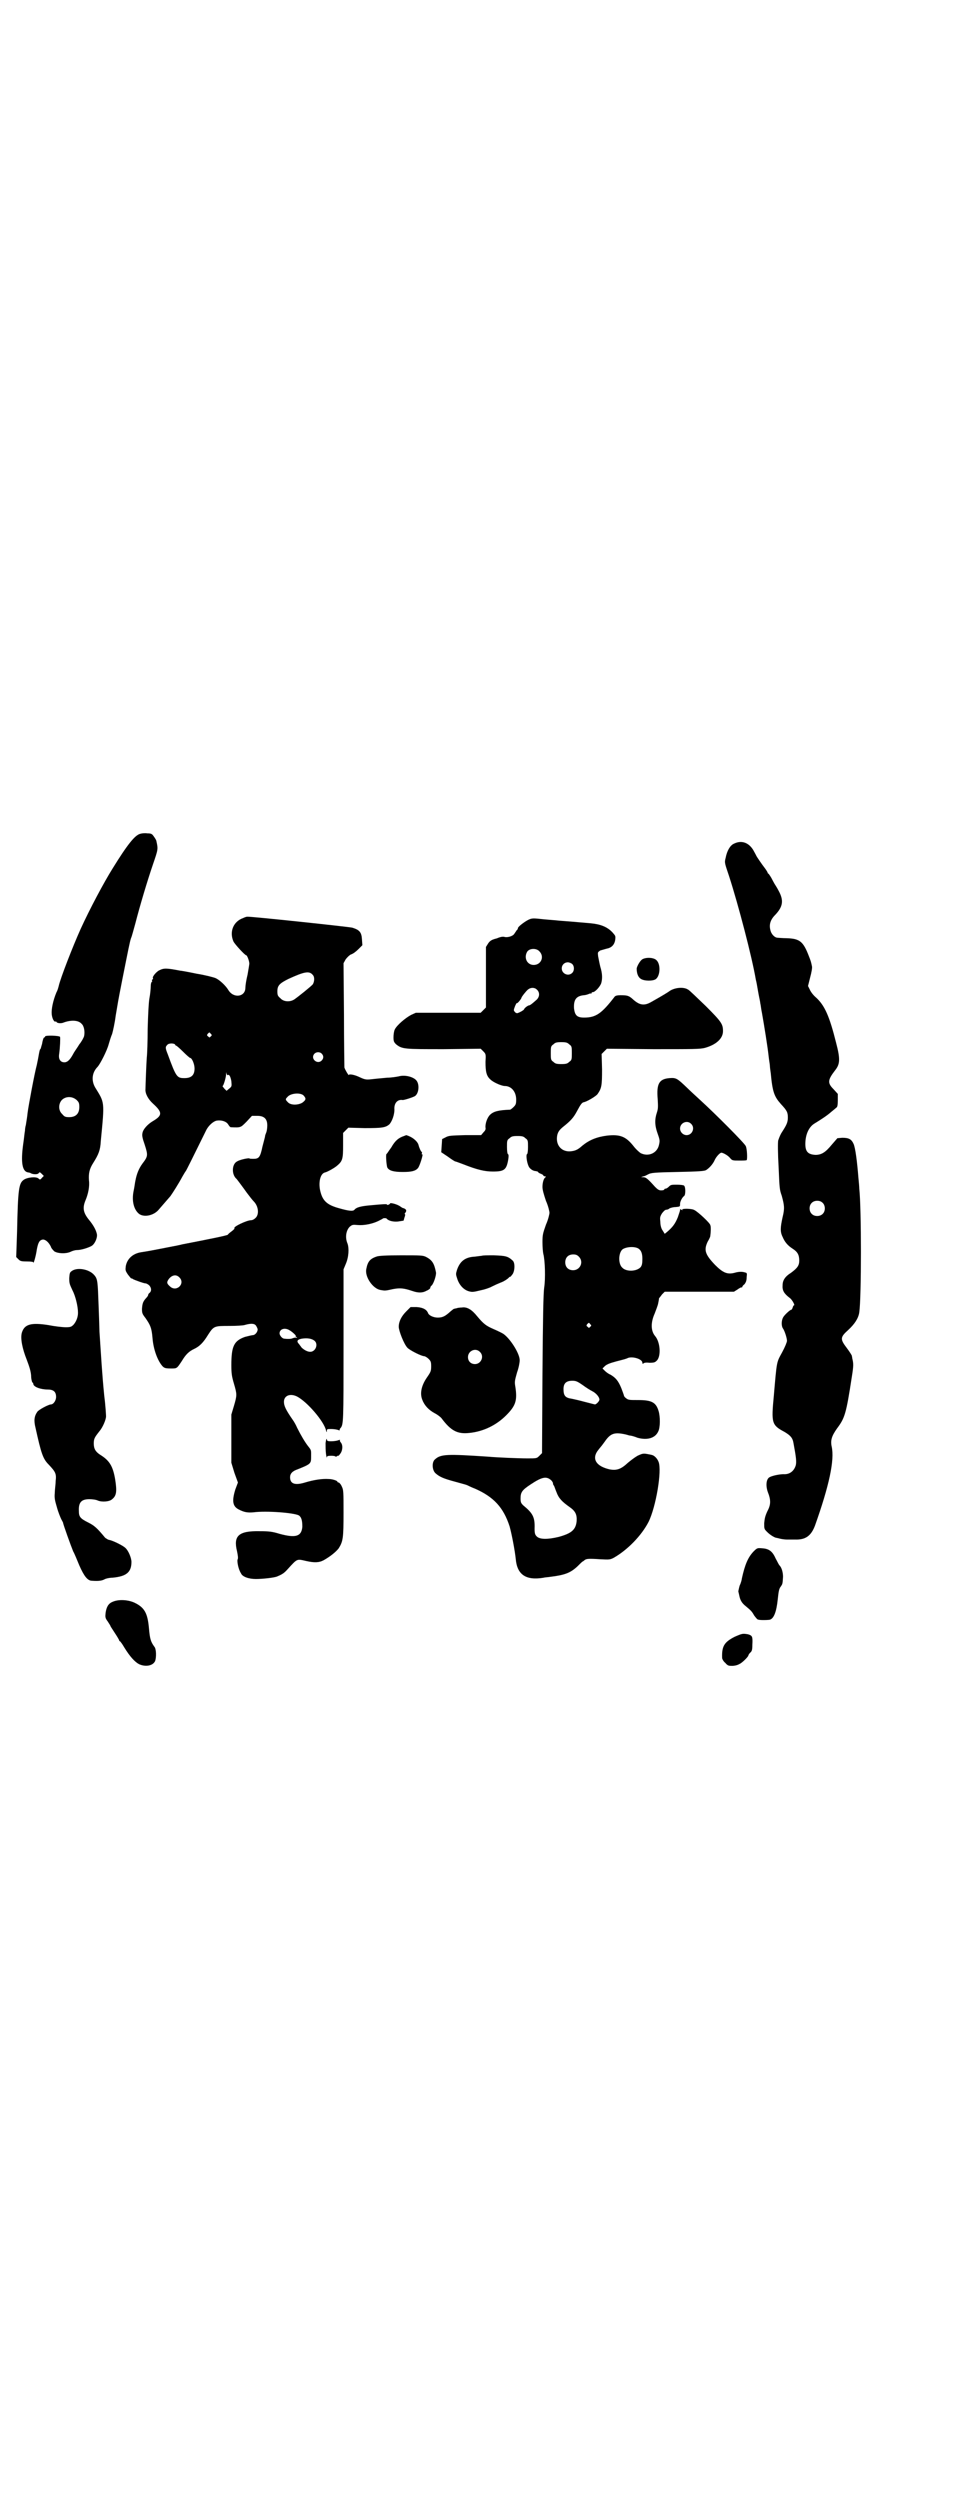 <?xml version="1.0" standalone="no"?>
<!DOCTYPE svg PUBLIC "-//W3C//DTD SVG 20010904//EN"
 "http://www.w3.org/TR/2001/REC-SVG-20010904/DTD/svg10.dtd">
<svg version="1.0" xmlns="http://www.w3.org/2000/svg"
 width="1100pt" height="2850pt" viewBox="0 0 1100 2850"
 preserveAspectRatio="xMidYMid meet">
<g transform="translate(0,2850) scale(0.5,-0.5)"
fill="#000000" stroke="none">
<path d="M320 3799 c-12 -3 -29 -24 -63 -79 -20 -32 -52 -92 -73 -138 -18 -40
-46 -112 -50 -130 -1 -4 -3 -11 -5 -14 -8 -19 -12 -39 -11 -50 1 -11 6 -19 9
-17 0 1 1 0 2 -1 1 -3 11 -4 17 -1 17 6 33 5 40 -3 6 -5 8 -18 6 -28 -1 -4 -6
-13 -11 -19 -4 -7 -11 -16 -14 -22 -7 -13 -13 -19 -20 -19 -9 0 -14 7 -12 19
2 14 3 37 2 39 -1 3 -34 4 -34 1 0 -1 -1 -2 -3 -3 -1 -1 -3 -7 -4 -14 -2 -6
-3 -12 -4 -12 -1 0 -2 -5 -3 -10 -1 -6 -3 -17 -5 -26 -5 -18 -19 -93 -21 -109
-1 -10 -2 -15 -4 -28 -1 -3 -2 -9 -2 -13 -1 -4 -2 -17 -4 -30 -6 -43 -2 -63
11 -65 2 0 4 -1 5 -1 5 -4 17 -4 19 -1 2 3 3 3 7 -1 l5 -5 -4 -4 c-4 -5 -5 -5
-8 -2 -5 5 -26 3 -34 -3 -11 -8 -13 -21 -15 -117 l-2 -59 5 -5 c4 -4 6 -5 19
-5 11 0 15 -1 15 -2 0 -6 6 14 8 29 3 16 6 22 14 23 6 0 13 -6 18 -16 1 -4 5
-8 8 -11 8 -5 26 -6 37 -1 4 2 10 4 15 4 10 0 28 6 34 10 7 5 13 19 11 27 -2
9 -8 20 -18 32 -13 16 -15 27 -8 44 6 14 10 32 8 46 -1 16 1 26 10 40 12 19
16 29 17 49 9 93 9 87 -13 123 -9 16 -7 34 6 47 6 7 21 36 25 51 2 7 5 17 8
24 2 7 6 25 8 41 6 35 4 26 15 82 14 70 17 86 20 95 2 4 6 20 10 34 10 39 27
96 40 134 12 35 12 35 8 53 0 2 -3 7 -6 11 -4 6 -6 7 -15 7 -5 1 -13 0 -16 -1z
m-145 -607 c5 -5 6 -7 6 -16 0 -15 -8 -23 -23 -23 -9 0 -11 1 -16 7 -9 8 -9
23 -1 32 9 9 24 9 34 0z"/>
<path d="M1674 3776 c-8 -4 -15 -16 -18 -32 -3 -11 -2 -12 8 -42 21 -65 52
-183 61 -236 1 -3 3 -14 5 -26 2 -12 5 -24 5 -27 1 -3 2 -14 4 -23 5 -28 13
-78 15 -97 1 -10 3 -20 3 -23 0 -3 1 -10 2 -17 4 -43 8 -53 23 -70 14 -15 16
-19 16 -31 0 -11 -3 -17 -14 -34 -2 -3 -5 -9 -8 -18 -1 -4 -1 -28 1 -63 2 -46
2 -49 7 -63 6 -22 7 -29 2 -49 -5 -23 -6 -33 0 -45 5 -12 12 -20 23 -27 11 -7
15 -14 15 -27 0 -11 -4 -17 -19 -28 -13 -8 -19 -17 -19 -28 -1 -12 3 -19 16
-29 5 -3 13 -17 10 -17 -1 0 -2 -2 -3 -5 -1 -3 -2 -5 -3 -5 -3 0 -17 -13 -19
-18 -4 -7 -4 -20 0 -25 4 -6 9 -22 9 -28 0 -3 -5 -15 -11 -26 -13 -24 -12 -18
-19 -99 -6 -63 -5 -67 25 -83 13 -8 18 -13 20 -26 6 -32 7 -42 5 -50 -4 -13
-14 -21 -28 -20 -8 0 -25 -3 -32 -7 -7 -4 -9 -18 -4 -33 8 -20 7 -30 -1 -45
-5 -11 -6 -16 -7 -27 0 -13 0 -13 7 -20 7 -7 16 -12 20 -13 1 0 5 -1 9 -2 4
-1 11 -2 15 -2 4 0 13 0 19 0 24 -1 37 8 46 32 32 90 45 149 38 180 -3 14 0
24 12 41 18 24 21 33 34 118 4 25 4 30 1 42 0 2 -1 5 -1 6 0 1 -5 9 -11 17
-16 21 -16 25 3 42 14 13 23 26 25 40 5 35 5 237 0 282 0 4 -1 15 -2 25 -3 38
-7 68 -11 77 -5 11 -11 14 -26 14 l-11 -1 -13 -15 c-14 -17 -23 -23 -37 -23
-18 1 -24 8 -23 29 1 20 9 35 20 42 18 11 30 19 39 27 5 4 11 9 12 10 2 1 3 6
3 16 l0 15 -10 11 c-14 14 -13 21 4 43 11 14 12 25 2 63 -15 60 -26 85 -46
103 -6 5 -12 13 -14 18 l-4 8 5 20 c3 11 5 22 4 25 -2 10 -3 13 -7 23 -13 34
-21 40 -51 41 -9 0 -18 1 -20 1 -7 0 -15 8 -17 18 -3 12 0 23 11 34 18 19 20
33 8 55 -4 8 -9 15 -10 17 -1 2 -4 7 -7 13 -3 5 -6 9 -6 9 -1 0 -2 1 -2 2 0 1
-3 6 -6 10 -7 9 -20 28 -20 29 0 0 -3 6 -7 13 -11 18 -28 23 -45 14z m203
-818 c7 -6 7 -19 1 -25 -6 -7 -19 -7 -25 -1 -7 6 -7 19 -1 25 6 7 19 7 25 1z"/>
<path d="M555 3607 c-23 -8 -32 -32 -22 -54 4 -7 26 -31 29 -31 2 0 7 -13 7
-19 0 -2 -2 -13 -4 -25 -3 -12 -5 -25 -5 -30 0 -21 -27 -25 -39 -5 -6 10 -20
23 -29 27 -5 2 -24 7 -43 10 -19 4 -36 7 -38 7 -31 6 -37 6 -47 1 -7 -3 -17
-15 -15 -18 1 -1 0 -2 -1 -3 -1 -1 -2 -2 -1 -3 1 -1 0 -2 -1 -3 -1 -1 -2 -5
-2 -10 0 -4 -1 -17 -3 -27 -2 -12 -3 -38 -4 -70 0 -28 -1 -57 -2 -65 -1 -12
-3 -66 -3 -72 -1 -10 6 -23 17 -33 22 -20 22 -27 0 -40 -12 -7 -23 -19 -24
-28 -1 -5 0 -11 5 -25 8 -25 8 -27 -5 -44 -8 -11 -13 -23 -16 -39 -1 -4 -2
-14 -4 -23 -5 -24 1 -44 13 -53 12 -8 34 -3 45 11 6 7 20 23 26 30 5 7 19 29
27 44 4 7 7 12 8 13 1 1 15 29 46 92 5 11 16 21 24 23 12 2 23 -2 27 -9 2 -3
4 -6 6 -6 23 -1 22 -1 36 13 l12 13 12 0 c16 0 23 -7 23 -22 0 -5 -1 -12 -2
-15 -1 -3 -3 -7 -3 -9 0 -2 -3 -12 -6 -24 -5 -24 -8 -28 -20 -28 -5 0 -9 0
-10 1 -3 1 -22 -3 -28 -7 -12 -6 -13 -30 -1 -40 1 -1 16 -21 23 -31 6 -8 13
-17 16 -20 11 -11 13 -30 4 -38 -3 -3 -7 -5 -10 -5 -10 0 -41 -15 -38 -18 1
-1 -2 -4 -6 -7 -4 -3 -8 -6 -9 -8 -2 -2 -42 -10 -104 -22 -3 -1 -18 -4 -34 -7
-26 -5 -40 -8 -60 -11 -19 -3 -32 -15 -35 -32 -1 -9 -1 -10 5 -19 4 -5 7 -9 8
-9 0 1 2 0 3 -1 3 -2 25 -10 29 -10 2 0 6 -2 9 -5 5 -6 5 -13 0 -17 -2 -1 -3
-4 -3 -5 0 -1 -2 -4 -5 -7 -7 -8 -8 -12 -9 -24 0 -10 1 -12 8 -21 11 -16 14
-22 16 -45 2 -27 12 -53 23 -65 4 -4 7 -5 18 -5 15 0 14 -1 26 17 9 15 16 22
29 28 12 6 20 14 31 32 13 20 14 20 49 20 16 0 31 1 34 2 14 4 22 4 26 -1 2
-3 4 -7 4 -9 0 -6 -6 -13 -11 -13 -2 0 -10 -2 -18 -4 -25 -9 -31 -21 -31 -64
0 -20 1 -26 6 -43 7 -24 7 -26 0 -50 l-6 -20 0 -55 0 -55 7 -23 8 -22 -6 -16
c-8 -26 -6 -38 7 -45 13 -7 21 -8 34 -7 30 4 93 -1 104 -7 6 -4 8 -12 8 -26
-2 -22 -15 -26 -52 -16 -16 5 -24 6 -45 6 -48 1 -61 -10 -52 -46 2 -10 3 -16
1 -19 -1 -5 2 -22 8 -31 3 -8 18 -13 34 -13 15 0 43 3 49 6 12 5 16 8 24 17
22 24 20 23 42 18 18 -4 29 -4 40 2 14 8 27 18 34 27 10 16 11 24 11 81 0 48
0 52 -4 60 -2 5 -6 9 -7 9 -2 0 -3 1 -3 2 0 2 -11 6 -20 6 -15 1 -34 -2 -54
-8 -23 -7 -34 -3 -34 12 0 8 5 14 17 18 30 12 31 13 31 28 0 16 1 15 -7 25 -7
9 -16 24 -25 42 -2 5 -7 14 -10 18 -16 23 -20 32 -20 41 0 14 14 20 30 12 23
-12 61 -56 66 -77 1 -5 2 -5 2 -1 0 4 1 4 10 4 5 0 12 -1 15 -2 3 -1 5 -2 4
-1 0 1 0 3 2 5 7 8 7 14 7 189 l0 173 5 12 c7 16 8 36 4 47 -6 14 -3 30 5 38
6 5 7 5 19 4 13 -1 31 2 46 9 6 3 10 5 11 6 1 1 7 1 8 0 4 -5 14 -8 26 -7 l13
2 2 7 c2 5 2 8 1 8 -1 0 -1 1 1 3 4 5 2 9 -6 11 -1 0 -3 2 -5 3 -6 5 -24 10
-24 7 0 -1 -2 -2 -4 -3 -2 0 -4 0 -3 1 1 1 -7 1 -38 -2 -23 -2 -32 -5 -36 -10
-3 -4 -13 -3 -34 3 -30 8 -40 18 -45 44 -3 19 2 36 12 38 5 1 23 11 28 16 12
10 13 16 13 46 l0 28 6 6 6 6 37 -1 c40 0 48 1 57 9 6 7 12 23 11 36 0 13 8
21 19 19 4 0 23 6 28 9 9 6 11 27 3 36 -7 8 -26 13 -40 9 -5 -1 -17 -3 -26 -3
-9 -1 -23 -2 -31 -3 -17 -2 -19 -2 -32 4 -12 6 -25 8 -25 5 0 -2 -8 11 -10 17
0 2 -1 56 -1 121 l-1 117 5 9 c4 5 8 9 12 11 4 1 11 6 17 12 l9 9 -1 14 c-1
16 -6 21 -22 26 -8 2 -233 26 -240 25 -1 0 -5 -1 -9 -3z m159 -130 c4 -4 4
-14 0 -21 -3 -4 -34 -29 -43 -35 -10 -6 -24 -5 -31 3 -6 5 -7 7 -7 16 0 13 5
18 25 28 37 17 48 19 56 9z m-233 -134 c3 -3 3 -3 0 -6 -3 -3 -3 -3 -6 0 -3 2
-3 3 -1 6 4 4 4 4 7 0z m-81 -25 c0 -1 1 -2 2 -2 1 0 8 -6 16 -14 8 -8 15 -14
16 -14 4 0 10 -14 10 -24 0 -15 -7 -22 -23 -22 -17 0 -19 2 -38 54 -6 15 -6
17 -1 22 3 4 16 4 18 0z m334 -20 c5 -5 5 -11 0 -16 -10 -10 -27 5 -16 16 4 4
12 4 16 0z m-214 -49 c3 2 6 -3 8 -14 1 -12 1 -12 -5 -17 l-6 -5 -5 5 c-3 4
-5 6 -4 6 2 0 8 20 8 27 0 5 1 5 1 1 1 -2 2 -4 3 -3z m174 -48 c5 -6 4 -9 -4
-15 -10 -6 -27 -6 -33 1 -6 6 -6 7 -1 12 7 9 32 11 38 2z m-285 -413 c15 -14
-6 -35 -21 -21 -8 7 -8 10 -2 18 7 8 16 10 23 3z m252 -121 c7 -4 16 -13 14
-13 -1 0 -1 -1 1 -2 3 -2 3 -2 0 -2 -2 1 -5 0 -8 -1 -4 -2 -12 -2 -20 -1 -5 1
-10 8 -10 12 0 10 12 14 23 7z m57 -24 c9 -8 2 -25 -10 -25 -7 0 -15 5 -20 10
-1 2 -4 5 -5 7 -7 7 -5 11 6 13 13 2 23 0 29 -5z"/>
<path d="M1204 3602 c-9 -5 -22 -15 -22 -18 0 -1 -1 -4 -3 -5 -1 -2 -4 -6 -6
-9 -4 -5 -16 -8 -22 -6 -4 1 -9 0 -19 -4 -2 0 -3 -1 -4 -1 -6 -2 -10 -4 -14
-10 l-5 -8 0 -69 0 -69 -6 -6 -6 -6 -74 0 -74 0 -11 -5 c-13 -7 -32 -23 -37
-33 -2 -4 -3 -12 -3 -18 0 -9 1 -11 6 -16 14 -11 18 -11 109 -11 l84 1 6 -6
c6 -6 6 -7 5 -24 0 -22 2 -32 11 -40 7 -7 26 -15 33 -15 15 0 26 -13 26 -31 0
-10 -1 -12 -6 -17 -3 -3 -7 -6 -8 -6 -27 -1 -38 -4 -46 -12 -6 -6 -11 -20 -10
-29 1 -4 -1 -7 -5 -11 l-5 -6 -37 0 c-32 -1 -37 -1 -44 -5 l-8 -4 -1 -15 -1
-15 15 -10 c8 -6 16 -11 17 -11 1 0 9 -3 17 -6 33 -13 50 -17 69 -17 26 0 31
4 35 28 1 7 1 11 -1 12 -1 0 -2 7 -2 16 0 14 0 16 6 20 4 4 7 5 18 5 11 0 14
-1 18 -5 6 -4 6 -6 6 -20 0 -9 -1 -16 -2 -16 -3 -1 -1 -18 3 -27 2 -6 10 -12
17 -12 3 -1 5 -1 5 -2 0 -1 3 -3 6 -4 3 -1 6 -3 6 -4 0 -1 2 -2 4 -2 2 0 2 -1
1 -2 -4 -2 -7 -12 -7 -22 0 -7 3 -17 8 -32 5 -11 8 -24 8 -27 0 -3 -3 -16 -8
-27 -7 -20 -8 -23 -8 -40 0 -11 1 -23 2 -27 4 -15 5 -57 2 -76 -2 -13 -3 -68
-4 -198 l-1 -180 -6 -6 c-6 -6 -6 -6 -27 -6 -20 0 -69 2 -91 4 -91 6 -107 6
-120 -6 -8 -6 -7 -25 1 -32 9 -8 18 -12 44 -19 14 -4 26 -7 28 -8 2 -1 10 -5
18 -8 43 -19 65 -43 79 -86 5 -18 12 -55 14 -74 3 -36 23 -50 64 -43 3 1 10 1
15 2 33 4 46 9 62 24 6 6 11 11 12 11 0 0 2 1 4 3 4 3 8 4 36 2 20 -1 22 -1
30 3 32 18 64 51 80 82 17 34 31 117 23 137 -3 8 -10 15 -16 16 -19 4 -19 4
-32 -2 -7 -4 -16 -11 -22 -16 -16 -15 -26 -18 -42 -15 -30 7 -40 23 -28 41 3
4 6 8 7 9 1 1 5 6 10 13 13 19 22 22 46 17 5 -1 10 -3 12 -3 2 0 10 -2 17 -5
22 -6 40 -1 47 14 5 9 5 34 1 47 -6 20 -16 25 -47 25 -19 0 -22 0 -27 4 -3 2
-5 5 -5 6 0 1 -3 9 -6 17 -7 17 -13 24 -25 31 -5 2 -10 6 -13 9 l-5 5 5 5 c4
4 11 7 26 11 12 3 23 6 25 7 10 6 35 -1 35 -10 0 -2 1 -3 2 -2 1 2 6 3 14 2
11 0 13 1 17 5 10 10 8 42 -4 56 -10 12 -10 31 -1 51 3 8 7 18 8 23 1 5 2 10
2 12 1 1 4 5 7 9 l6 6 79 0 79 0 8 5 c4 3 8 5 9 5 1 -1 2 0 2 1 0 1 2 4 5 6 3
4 5 8 5 16 1 9 1 10 -4 11 -6 2 -14 2 -24 -1 -16 -4 -26 0 -44 18 -23 24 -26
34 -17 53 3 5 6 11 6 13 1 7 2 21 0 25 -1 5 -28 30 -36 34 -6 4 -30 4 -28 1 1
-2 1 -2 -2 0 -2 1 -3 2 -3 1 1 -1 -2 -9 -5 -18 -6 -15 -12 -23 -25 -34 l-5 -4
-5 8 c-3 4 -5 12 -5 19 -1 10 -1 12 4 20 4 5 7 8 10 8 2 0 5 1 7 3 2 1 8 3 14
3 10 1 10 1 10 7 0 6 5 15 9 18 4 2 4 21 0 24 -1 1 -8 2 -16 2 -12 0 -14 0
-18 -4 -3 -3 -6 -5 -8 -5 -2 0 -3 -1 -3 -2 0 -1 -3 -2 -7 -2 -5 0 -8 2 -14 8
-17 19 -21 22 -27 22 l-5 0 5 2 c3 0 8 3 12 5 6 3 13 4 66 5 50 1 60 2 65 4 8
5 16 14 20 23 3 7 11 16 15 17 4 0 15 -6 20 -12 5 -6 6 -6 21 -6 8 0 16 0 17
1 2 2 1 26 -2 32 -3 7 -70 74 -104 105 -11 10 -25 23 -30 28 -23 22 -25 23
-40 22 -24 -2 -30 -13 -27 -48 1 -18 1 -22 -2 -31 -5 -15 -5 -29 2 -48 5 -14
5 -16 3 -25 -4 -19 -24 -28 -42 -19 -3 2 -11 9 -17 17 -17 21 -30 26 -59 23
-24 -3 -41 -10 -57 -23 -11 -10 -17 -12 -28 -13 -21 -1 -34 16 -29 38 2 7 5
11 12 17 19 15 25 22 33 37 8 15 11 19 15 20 7 1 29 14 32 19 9 13 10 19 10
56 l-1 35 6 6 6 6 106 -1 c91 0 107 0 118 3 25 7 41 21 41 38 0 16 -3 21 -39
57 -20 19 -38 37 -41 38 -11 7 -33 4 -44 -5 -3 -2 -14 -9 -39 -23 -17 -10 -28
-8 -44 7 -8 7 -12 8 -27 8 -7 0 -11 -1 -13 -3 -30 -39 -43 -48 -70 -48 -16 0
-21 5 -23 21 -1 20 5 28 22 30 4 0 10 2 12 3 2 1 4 1 5 1 0 -1 1 -1 1 1 0 1 1
2 3 2 5 0 16 12 19 20 3 10 3 22 -2 38 -2 8 -4 19 -5 24 -1 9 -1 9 5 13 4 1
10 3 14 4 11 2 18 8 20 20 1 9 1 9 -6 17 -12 13 -28 19 -50 21 -33 3 -58 5
-72 6 -8 1 -24 2 -34 3 -27 3 -28 3 -38 -2z m27 -71 c12 -12 4 -31 -13 -31
-15 0 -23 16 -15 30 5 8 21 9 28 1z m75 -29 c5 -5 5 -15 0 -20 -9 -9 -24 -2
-24 10 0 8 6 14 14 14 3 0 8 -2 10 -4z m-81 -58 c7 -6 7 -16 0 -23 -9 -8 -15
-13 -17 -13 -3 0 -11 -6 -12 -9 0 -2 -13 -9 -16 -9 -1 0 -4 1 -5 3 -3 3 -3 4
0 12 2 5 4 9 5 8 1 -1 10 10 10 12 0 2 11 16 15 19 6 5 15 5 20 0z m74 -125
c6 -4 6 -6 6 -20 0 -14 0 -16 -6 -20 -4 -4 -7 -5 -18 -5 -11 0 -14 1 -18 5 -6
4 -6 6 -6 20 0 14 0 16 6 20 4 4 7 5 18 5 11 0 14 -1 18 -5z m278 -181 c10 -9
3 -26 -10 -26 -8 0 -15 7 -15 15 0 13 16 20 25 11z m-121 -284 c7 -4 10 -11
10 -24 0 -11 -1 -15 -4 -19 -9 -10 -33 -11 -42 -1 -9 8 -9 32 0 41 7 6 26 8
36 3z m-135 -19 c12 -12 3 -31 -13 -31 -11 0 -18 7 -18 18 0 11 7 18 18 18 6
0 9 -1 13 -5z m26 -154 c3 -3 3 -3 0 -6 -3 -3 -3 -3 -6 0 -3 2 -3 3 -1 6 4 4
4 4 7 0z m-17 -139 c8 -6 18 -12 22 -14 8 -4 16 -13 16 -19 0 -3 -6 -10 -10
-11 -1 0 -12 3 -24 6 -11 3 -24 6 -29 7 -15 2 -19 7 -19 22 0 13 6 19 20 19 8
0 11 -1 24 -10z m-72 -217 c2 -2 4 -5 4 -7 0 -2 1 -4 2 -5 1 -1 3 -8 6 -15 5
-14 13 -22 30 -34 13 -9 17 -17 16 -32 -2 -20 -12 -28 -41 -36 -25 -6 -43 -6
-50 1 -4 4 -5 7 -5 18 1 26 -4 35 -26 53 -5 5 -6 7 -6 16 0 14 4 19 22 31 27
18 37 20 48 10z"/>
<path d="M1466 3513 c-5 -3 -12 -15 -13 -21 0 -11 3 -20 10 -24 8 -5 28 -5 34
0 10 8 11 34 1 43 -6 6 -23 7 -32 2z"/>
<path d="M922 3110 c-12 -4 -20 -10 -29 -26 -6 -8 -10 -15 -11 -15 -2 -1 0
-27 2 -31 4 -7 14 -10 35 -10 20 0 29 2 35 9 4 5 12 31 10 31 -2 0 -2 1 -1 3
0 2 0 3 -1 3 -1 0 -5 8 -7 16 -2 7 -11 15 -20 19 -4 2 -8 3 -8 3 0 0 -2 -1 -5
-2z"/>
<path d="M859 2835 c-15 -5 -20 -12 -23 -28 -4 -18 15 -45 32 -48 11 -2 11 -2
29 2 16 3 25 2 43 -4 14 -5 24 -5 33 0 5 2 9 5 9 7 0 1 1 4 3 5 5 5 11 24 10
30 -4 21 -9 28 -22 35 -8 4 -11 4 -58 4 -33 0 -52 -1 -56 -3z"/>
<path d="M1100 2837 c-1 0 -8 -1 -16 -2 -22 -1 -34 -10 -41 -30 -3 -10 -3 -10
1 -22 5 -14 15 -24 26 -27 7 -2 10 -2 26 2 10 2 22 6 27 9 6 3 15 7 20 9 6 2
12 6 16 9 3 3 5 5 5 4 0 -1 2 1 5 5 6 7 7 27 1 32 -11 10 -16 11 -43 12 -14 0
-26 0 -27 -1z"/>
<path d="M165 2803 c-6 -4 -6 -5 -7 -17 0 -12 1 -14 7 -27 7 -13 13 -37 13
-52 0 -10 -4 -20 -10 -27 -5 -5 -7 -6 -18 -6 -7 0 -25 2 -40 5 -39 6 -54 2
-60 -17 -4 -13 1 -37 11 -62 6 -16 9 -25 10 -36 0 -8 2 -15 3 -16 1 0 2 -2 2
-3 0 -7 17 -13 33 -13 13 0 19 -5 19 -17 0 -8 -6 -17 -12 -17 -5 0 -28 -12
-31 -17 -7 -10 -8 -20 -4 -36 13 -59 17 -71 30 -84 16 -17 18 -21 16 -38 0 -7
-2 -20 -2 -27 -1 -11 0 -16 5 -33 3 -11 8 -23 10 -27 2 -4 4 -7 4 -8 0 -3 18
-53 23 -65 3 -5 9 -20 14 -32 11 -25 19 -35 29 -35 15 -1 22 0 28 3 3 2 12 4
19 4 31 3 43 12 43 36 0 9 -7 26 -14 32 -5 5 -27 16 -36 18 -3 0 -7 3 -10 5
-19 23 -25 28 -39 35 -18 9 -21 13 -21 26 -1 20 6 27 24 27 6 0 15 -1 19 -3 9
-4 27 -3 33 3 10 8 11 18 7 44 -5 31 -13 44 -34 57 -11 7 -15 14 -15 26 0 11
2 14 13 28 7 8 15 26 15 34 0 2 -1 23 -4 46 -5 50 -7 87 -11 147 0 6 -1 33 -2
60 -2 54 -2 60 -10 69 -11 13 -37 18 -50 10z"/>
<path d="M927 2710 c-11 -11 -17 -23 -17 -35 0 -9 12 -40 20 -48 6 -6 32 -19
38 -19 2 0 7 -3 10 -6 5 -5 6 -7 6 -17 0 -11 -1 -13 -10 -26 -13 -19 -16 -37
-10 -51 5 -13 15 -23 28 -30 6 -3 14 -9 16 -12 21 -28 36 -36 63 -33 31 3 61
17 84 40 22 22 26 34 21 66 -2 11 -1 14 4 32 4 11 6 23 6 27 1 14 -20 48 -36
60 -4 3 -15 8 -24 12 -16 7 -22 11 -37 29 -12 15 -23 22 -35 20 -5 0 -11 -1
-13 -2 -2 0 -4 -1 -5 -1 -1 0 -4 -3 -8 -6 -12 -11 -18 -14 -29 -14 -10 0 -20
5 -22 10 -3 8 -11 13 -26 14 l-14 0 -10 -10z m168 -92 c11 -10 3 -28 -11 -28
-9 0 -16 6 -16 16 0 14 17 22 27 12z"/>
<path d="M743 2410 c0 -7 0 -18 1 -25 1 -7 2 -10 2 -8 0 3 1 4 10 4 6 0 10 -1
10 -2 0 -1 1 0 3 1 2 1 3 2 3 1 0 -1 2 1 4 4 6 7 7 20 2 26 -2 2 -3 5 -2 6 0
1 -2 0 -5 -1 -3 -1 -10 -2 -15 -2 -9 0 -10 1 -10 5 -1 2 -2 -2 -3 -9z"/>
<path d="M1719 2162 c-12 -13 -19 -29 -26 -61 0 -2 -2 -10 -5 -16 -2 -7 -3
-13 -3 -13 0 -1 1 -4 2 -9 2 -11 6 -18 15 -25 12 -10 14 -12 19 -21 3 -4 7 -9
8 -9 3 -2 18 -2 27 -1 10 2 16 18 19 47 2 19 3 24 7 29 4 6 4 6 5 22 0 10 -3
21 -8 26 -2 2 -5 9 -9 16 -7 16 -15 22 -30 23 -12 1 -12 1 -21 -8z"/>
<path d="M257 2048 c-10 -4 -14 -12 -16 -25 -1 -10 -1 -12 5 -20 3 -5 6 -9 6
-10 0 -1 5 -8 10 -16 6 -9 10 -16 10 -17 0 -1 1 -2 2 -2 1 -1 5 -6 9 -13 14
-23 25 -34 34 -39 15 -7 32 -4 37 7 3 8 3 28 -2 33 -8 11 -10 18 -12 41 -3 35
-10 48 -33 59 -15 7 -37 8 -50 2z"/>
<path d="M1676 1968 c-23 -12 -29 -21 -28 -48 0 -2 3 -8 7 -11 6 -7 8 -7 16
-7 6 0 13 2 16 4 6 2 21 17 21 20 0 1 2 4 4 6 4 3 5 7 5 18 1 19 0 21 -10 24
-12 2 -13 2 -31 -6z"/>
</g>
</svg>
